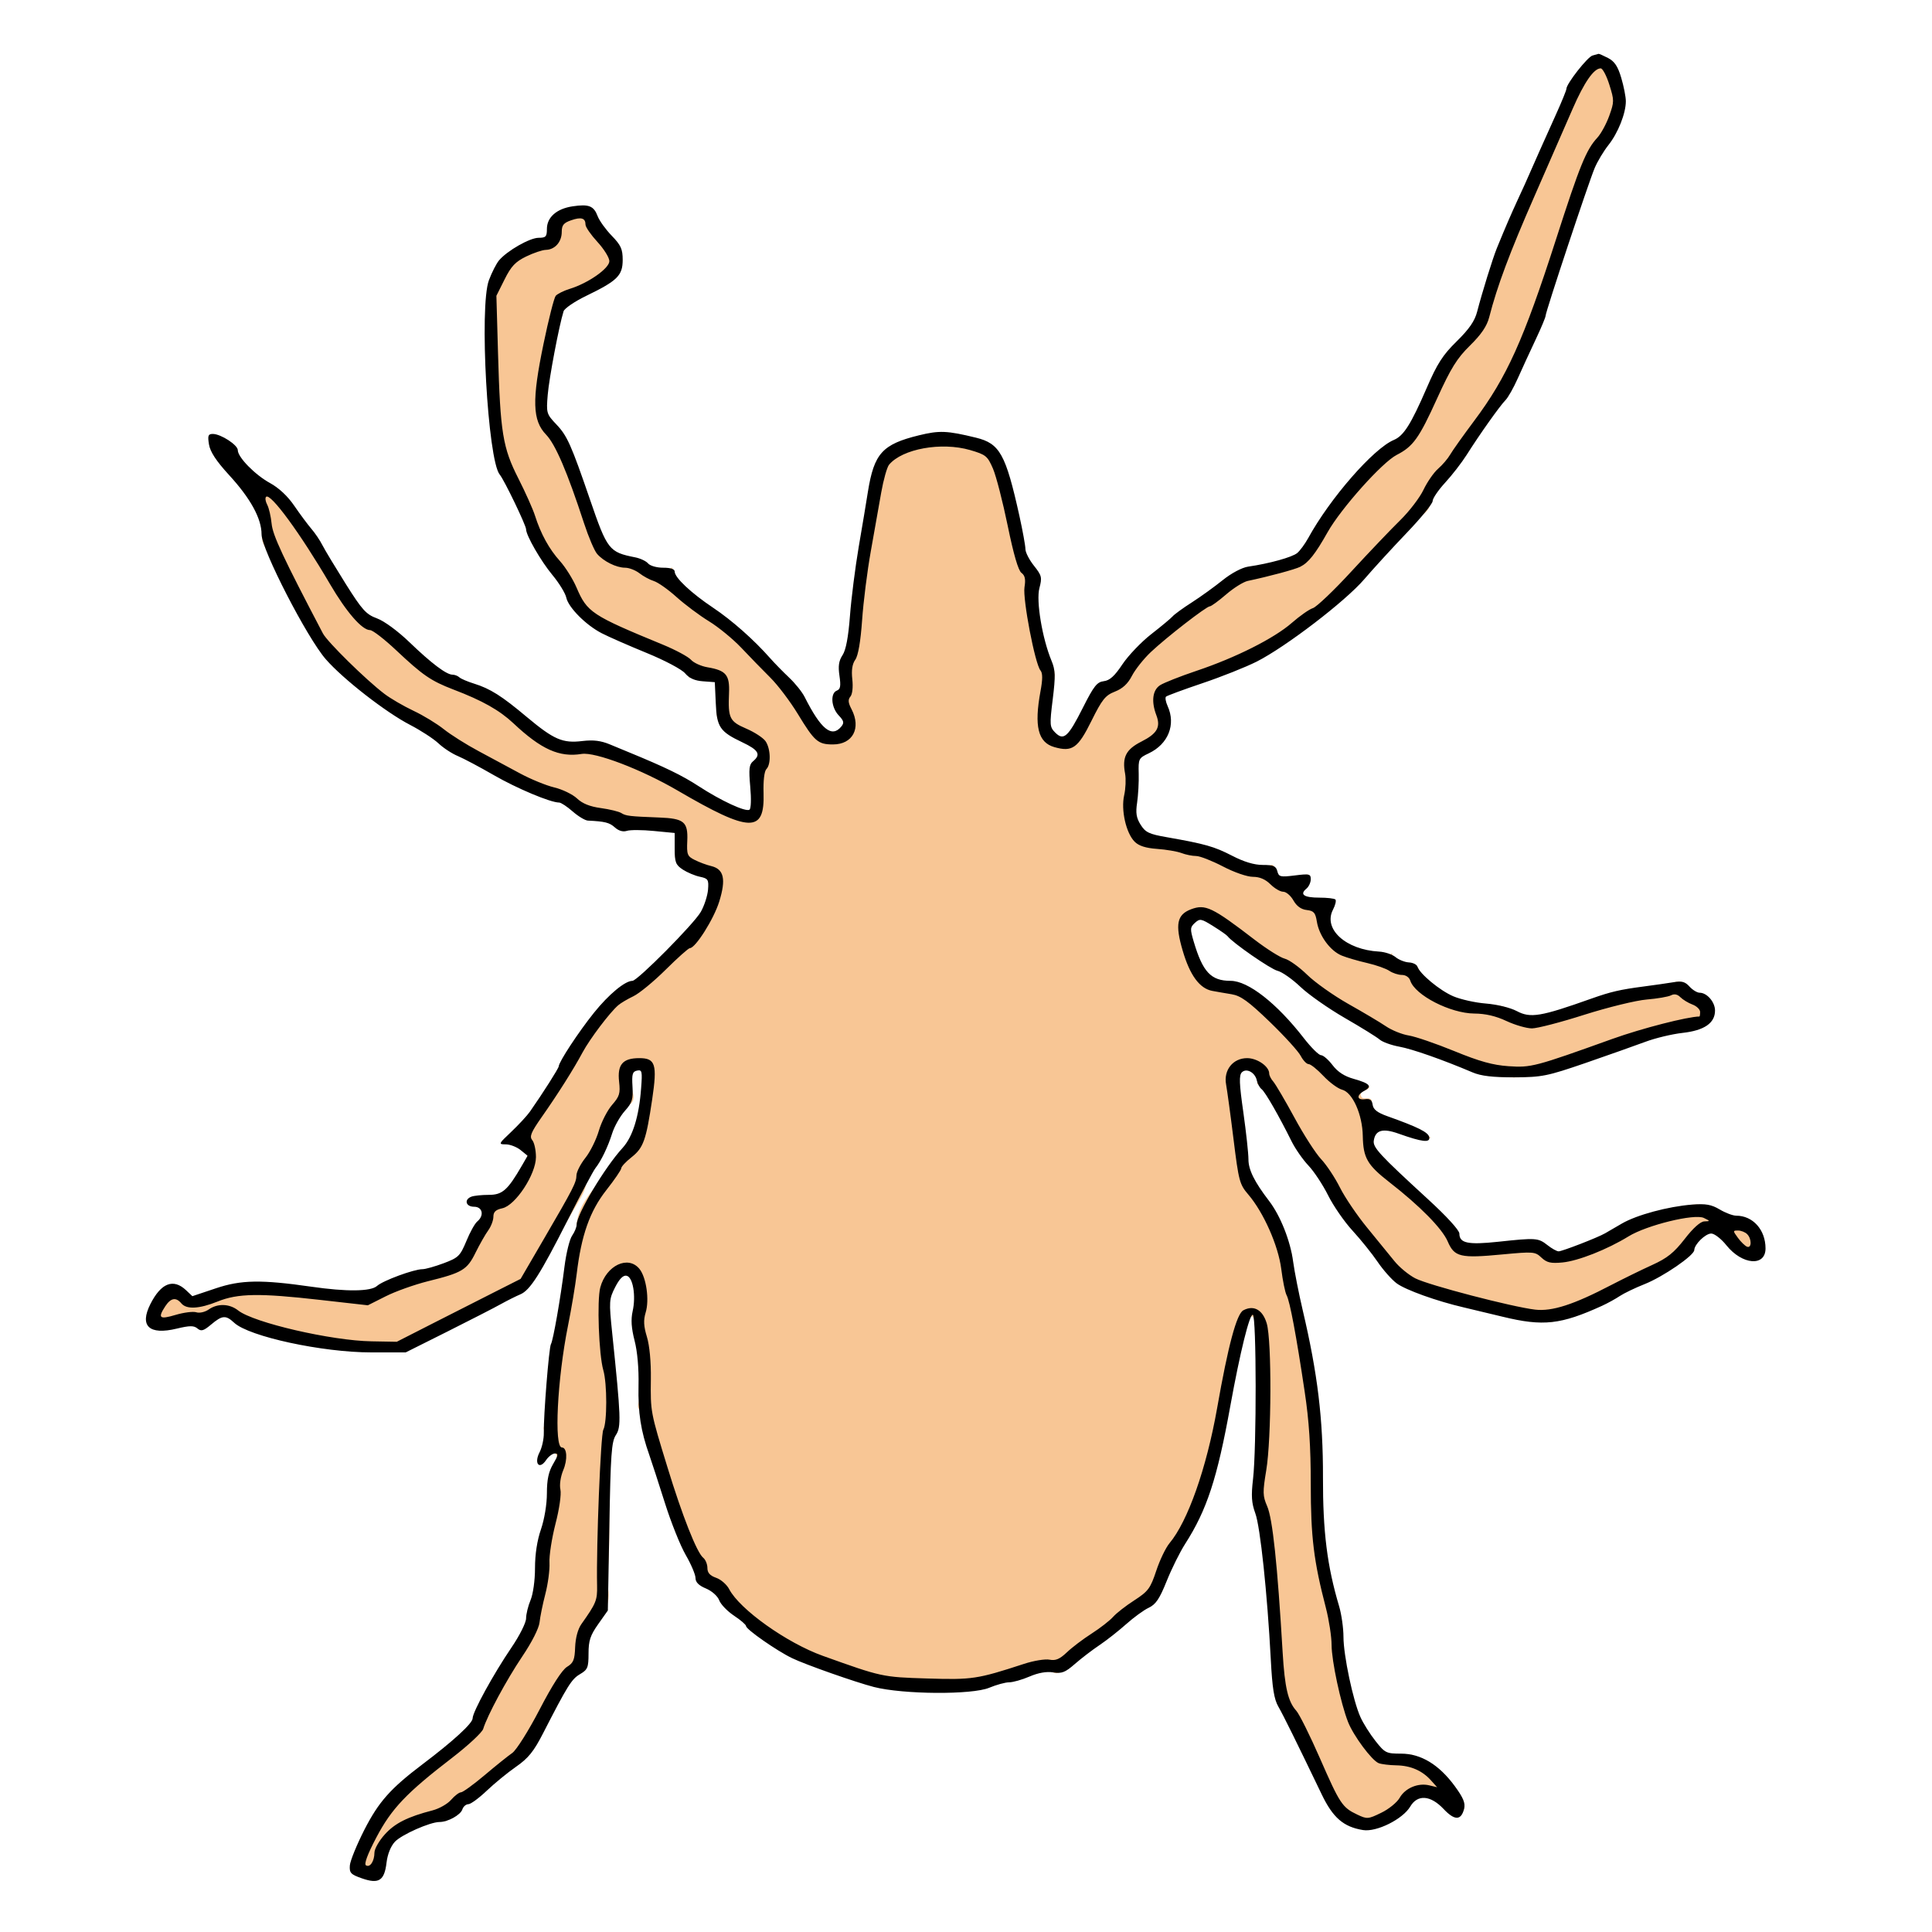 <svg xmlns="http://www.w3.org/2000/svg" xmlns:xlink="http://www.w3.org/1999/xlink" width="160" zoomAndPan="magnify" viewBox="0 0 120 120" height="160" preserveAspectRatio="xMidYMid meet" version="1.2"><defs><clipPath id="de25e4b57a"><path d="M 54.707 37.766 L 62.672 37.766 L 62.672 41.699 L 54.707 41.699 Z M 54.707 37.766 "/></clipPath></defs><g id="800c0e9bc6"><path style=" stroke:none;fill-rule:nonzero;fill:#f8c695;fill-opacity:1;" d="M 33.566 97.262 C 33.27 96.527 33.555 95.887 33.699 95.246 C 33.863 94.52 34.07 93.805 34.254 93.082 C 34.277 92.992 34.316 92.867 34.277 92.801 C 33.809 92.047 34.258 91.426 34.539 90.773 C 34.609 90.602 34.641 90.395 34.438 90.238 C 33.98 90.188 33.984 90.836 33.52 90.848 C 33.473 90.504 33.695 90.258 33.809 89.984 C 33.961 89.625 34.125 89.277 33.832 88.902 C 33.781 88.836 33.742 88.711 33.77 88.637 C 34.305 87.07 34.062 85.414 34.336 83.805 C 34.625 82.094 35.164 80.414 35.172 78.645 C 35.176 77.977 35.324 77.266 35.723 76.664 C 35.762 76.605 35.824 76.535 35.816 76.473 C 35.695 74.77 37.051 73.828 37.809 72.578 C 38.168 71.984 38.539 71.41 39.168 71.035 C 39.555 70.805 39.504 70.309 39.582 69.918 C 39.766 68.977 39.906 68.027 40.074 67.082 C 40.227 66.207 40.176 66.16 39.293 66.383 C 39.184 66.41 39.07 66.449 38.961 66.484 C 38.883 66.969 39.113 67.355 39.266 67.75 C 39.441 68.207 39.383 68.52 38.887 68.73 C 38.348 68.961 38.277 69.52 38.016 69.969 C 37.504 70.852 37.703 72.105 36.629 72.68 C 36.469 72.766 36.375 72.914 36.402 73.098 C 36.5 73.75 36.156 74.246 35.855 74.766 C 34.961 76.305 34.066 77.84 33.188 79.383 C 32.871 79.938 32.438 80.316 31.801 80.438 C 31.215 80.547 30.766 80.926 30.281 81.23 C 28.645 82.258 26.805 82.871 25.148 83.852 C 24.91 83.992 24.641 83.977 24.375 83.984 C 21.598 84.078 18.93 83.492 16.27 82.773 C 15.539 82.578 14.855 82.453 14.328 81.824 C 14.051 81.5 13.602 81.668 13.273 81.91 C 13.008 82.109 12.77 82.344 12.469 82.602 C 12.195 82.066 11.902 81.957 11.344 82.25 C 10.887 82.484 10.285 82.477 9.742 82.5 C 9.316 82.52 9.168 82.203 9.219 81.812 C 9.309 81.121 9.812 80.621 10.09 80.016 C 10.23 79.711 11.227 79.805 11.367 80.129 C 11.645 80.758 12.098 80.707 12.555 80.473 C 14.336 79.566 16.195 79.617 18.102 79.934 C 19.562 80.176 21.066 80.117 22.523 80.43 C 22.633 80.453 22.789 80.434 22.867 80.367 C 24.301 79.164 26.164 79.141 27.812 78.531 C 28.293 78.355 28.805 78.242 28.945 77.652 C 29.113 76.953 29.301 76.289 29.953 75.844 C 30.238 75.645 29.988 75.258 30.141 75 C 29.754 74.777 29.293 75.023 29.008 74.605 C 29.836 74.102 31.102 75.086 31.66 73.855 C 32.035 73.031 33.121 72.473 32.609 71.289 C 32.199 71.004 31.688 70.961 31.152 71.016 C 31.172 70.918 31.172 70.844 31.191 70.836 C 32.215 70.516 32.641 69.645 33.227 68.848 C 34.27 67.422 35.004 65.832 35.949 64.359 C 36.367 63.711 36.934 63.172 37.371 62.559 C 37.945 61.746 38.633 61.254 39.562 61.023 C 39.695 60.988 39.848 60.895 39.914 60.781 C 40.699 59.496 42.098 58.84 43.039 57.73 C 43.711 56.941 43.996 55.91 44.348 54.941 C 44.457 54.641 44.246 54.438 43.922 54.418 C 43.582 54.398 43.266 54.316 42.957 54.168 C 41.898 53.652 41.73 53.281 42.086 52.168 C 42.281 51.547 42.152 51.355 41.496 51.445 C 40.934 51.523 40.395 51.441 39.848 51.355 C 39.516 51.305 39.191 51.219 38.871 51.406 C 38.656 51.527 38.395 51.516 38.301 51.297 C 38.055 50.738 37.574 50.766 37.137 50.828 C 36.379 50.934 35.824 50.641 35.367 50.094 C 35.055 49.715 34.668 49.551 34.188 49.496 C 33.117 49.383 32.191 48.871 31.273 48.363 C 30.223 47.781 29.23 47.094 28.102 46.66 C 27.992 46.617 27.844 46.586 27.785 46.5 C 26.984 45.324 25.594 45.059 24.496 44.336 C 22.984 43.34 21.602 42.199 20.371 40.832 C 19.176 39.512 18.539 37.949 17.77 36.41 C 17.391 35.652 16.965 34.895 16.547 34.145 C 16.395 33.871 16.227 33.586 16.277 33.262 C 16.465 32.129 15.871 31.27 15.262 30.445 C 14.785 29.793 14.297 29.137 13.598 28.664 C 13.16 28.367 13.246 27.758 13.07 27.301 C 12.996 27.105 13.293 26.906 13.445 27.051 C 13.848 27.43 14.488 27.48 14.723 28.129 C 15.02 28.961 15.609 29.605 16.445 29.965 C 17.059 30.23 17.539 30.641 17.93 31.18 C 18.988 32.664 20.125 34.082 20.996 35.707 C 21.371 36.402 21.844 37.086 22.273 37.773 C 22.531 38.184 22.941 38.48 23.355 38.562 C 23.941 38.676 24.27 39.043 24.641 39.41 C 25.699 40.453 26.676 41.594 28.145 42.117 C 28.648 42.297 29.164 42.527 29.656 42.676 C 30.996 43.07 31.938 43.992 32.883 44.883 C 33.941 45.875 34.98 46.617 36.531 46.113 C 36.953 45.977 37.426 46.254 37.844 46.418 C 40.062 47.273 42.312 48.094 44.207 49.582 C 44.863 50.098 45.691 50.082 46.367 50.508 C 46.695 50.719 46.816 50.379 46.832 50.094 C 46.867 49.516 46.82 48.945 46.727 48.371 C 46.664 48 46.523 47.609 47.066 47.336 C 47.488 47.121 47.234 46.707 47 46.418 C 46.727 46.082 46.297 46.027 45.918 45.879 C 44.598 45.359 44.188 44.453 44.723 43.137 C 44.949 42.582 44.629 42.402 44.242 42.203 C 43.793 41.973 43.32 42.004 42.797 42.117 C 42.742 41.398 42.188 41.242 41.68 41.031 C 40.109 40.371 38.5 39.777 36.977 39.02 C 35.969 38.52 35.445 37.504 35.043 36.473 C 34.957 36.25 34.938 35.992 34.727 35.848 C 33.934 35.281 33.52 34.445 33.145 33.594 C 32.605 32.387 32.262 31.059 31.547 29.977 C 30.445 28.305 30.473 26.492 30.414 24.652 C 30.359 23.02 30.379 21.379 30.215 19.758 C 30.117 18.809 30.227 17.977 30.609 17.113 C 31.234 15.703 32.336 15.047 33.793 14.855 C 34 14.828 34.23 14.895 34.406 14.727 C 33.859 14.035 33.961 13.559 34.762 13.199 C 35.133 13.035 35.531 12.883 35.93 12.844 C 36.441 12.797 36.98 12.852 36.977 13.594 C 36.977 14.137 37.445 14.375 37.762 14.645 C 38.965 15.664 38.957 16.715 37.676 17.578 C 36.969 18.051 36.219 18.418 35.406 18.66 C 35.07 18.762 34.883 18.902 34.812 19.332 C 34.527 21 34.152 22.656 33.82 24.316 C 33.617 25.348 33.906 26.219 34.758 26.863 C 35.105 27.125 35.258 27.492 35.391 27.883 C 36.039 29.742 36.68 31.605 37.348 33.457 C 37.652 34.305 38.359 34.711 39.258 34.652 C 39.656 34.625 39.906 34.941 40.188 35.145 C 40.684 35.5 41.156 35.812 41.742 35.234 C 42.02 36.969 43.617 37.23 44.629 38.125 C 45.586 38.969 46.77 39.582 47.457 40.719 C 47.758 41.219 48.066 41.695 48.684 41.863 C 48.93 41.93 49.035 42.176 49.168 42.379 C 49.754 43.285 50.395 44.16 50.859 45.145 C 51.098 45.652 51.539 45.801 52.066 45.582 C 52.516 45.395 52.539 45.023 52.477 44.613 C 52.438 44.367 52.23 44.273 52.066 44.137 C 51.629 43.785 51.605 43.379 52.062 43.07 C 52.484 42.785 52.48 42.469 52.297 42.086 C 52.055 41.578 52.082 41.148 52.516 40.727 C 52.855 40.387 52.84 39.887 52.879 39.434 C 52.918 39.004 52.988 38.57 52.961 38.141 C 52.875 36.668 53.312 35.246 53.555 33.828 C 53.82 32.281 53.949 30.699 54.316 29.164 C 54.484 28.449 54.914 28.004 55.559 27.684 C 57.348 26.793 59.172 26.836 61.008 27.434 C 62.023 27.766 62.391 28.688 62.613 29.598 C 63.004 31.18 63.289 32.789 63.609 34.387 C 63.688 34.773 63.785 35.105 64.191 35.309 C 64.523 35.473 64.672 35.902 64.496 36.184 C 64.031 36.922 64.312 37.633 64.465 38.34 C 64.691 39.406 64.723 40.531 65.383 41.48 C 65.547 41.715 65.555 42.035 65.434 42.32 C 65.074 43.184 65.168 44.105 65.09 45.004 C 65.027 45.758 65.691 45.746 66.109 45.891 C 66.527 46.031 66.645 45.602 66.758 45.285 C 67.059 44.441 67.527 43.684 67.973 42.914 C 68.145 42.617 68.359 42.348 68.762 42.387 C 69.172 42.43 69.387 42.176 69.539 41.859 C 70.043 40.812 70.848 40.043 71.762 39.352 C 72.953 38.461 74.086 37.484 75.371 36.723 C 75.77 36.488 75.973 36.031 76.398 35.824 C 76.801 35.633 77.105 35.129 77.672 35.484 C 77.746 35.531 77.938 35.414 78.062 35.348 C 78.531 35.09 79.004 34.973 79.559 34.953 C 80.242 34.926 80.809 34.5 81.145 33.852 C 81.855 32.477 82.688 31.184 83.766 30.074 C 84.652 29.16 85.34 28.047 86.633 27.531 C 87.078 27.352 87.523 26.852 87.766 26.285 C 88.324 24.984 88.938 23.703 89.527 22.414 C 89.75 21.922 90.102 21.566 90.555 21.254 C 91.238 20.781 91.75 20.059 91.922 19.285 C 92.715 15.73 94.375 12.523 95.805 9.219 C 96.332 8.012 96.957 6.848 97.391 5.594 C 97.574 5.07 97.973 4.609 98.316 4.156 C 98.605 3.777 98.902 3.418 99.504 3.523 C 100.145 3.641 100.379 4.113 100.535 4.598 C 101.023 6.094 100.938 7.492 99.863 8.781 C 98.762 10.102 98.363 11.773 97.832 13.367 C 97.113 15.531 96.418 17.707 95.73 19.879 C 95.461 20.734 94.914 21.469 94.645 22.297 C 93.824 24.832 91.766 26.559 90.523 28.816 C 90.328 29.168 90.059 29.496 89.758 29.766 C 89.27 30.203 88.797 30.605 88.805 31.348 C 88.805 31.605 88.574 31.816 88.363 31.984 C 86.988 33.094 85.895 34.469 84.711 35.766 C 83.723 36.848 82.711 37.91 81.406 38.633 C 81.301 38.688 81.191 38.754 81.109 38.836 C 78.848 41.098 75.844 41.859 72.961 42.848 C 72.164 43.121 72.078 43.172 72.387 43.922 C 72.953 45.305 72.457 46.344 71.016 46.773 C 70.387 46.957 70.352 47.43 70.527 47.914 C 70.719 48.453 70.688 48.918 70.441 49.434 C 70.102 50.148 70.598 51.637 71.27 52.066 C 71.367 52.129 71.543 52.219 71.59 52.18 C 72.125 51.754 72.637 52.371 73.172 52.195 C 73.32 52.145 73.551 52.254 73.715 52.344 C 74.121 52.574 74.527 52.75 75.012 52.621 C 75.207 52.57 75.379 52.68 75.551 52.777 C 75.926 52.992 76.312 53.191 76.695 53.387 C 77.887 53.996 77.887 53.992 79 53.707 C 79.48 53.895 78.902 54.836 79.762 54.766 C 80.277 54.723 80.703 54.422 81.215 54.301 C 81.691 54.973 80.719 55.062 80.742 55.574 C 81.383 56.113 82.16 56.031 82.93 55.898 C 82.957 56.23 82.727 56.285 82.602 56.414 C 82.293 56.73 82.285 57.031 82.465 57.449 C 82.926 58.531 83.73 58.98 84.859 59.09 C 85.383 59.145 85.844 59.695 86.465 59.195 C 86.477 59.957 86.961 60 87.434 59.93 C 87.938 59.855 88.168 60.023 88.176 60.516 C 88.18 60.672 88.211 60.801 88.34 60.895 C 89.516 61.73 90.715 62.484 92.258 62.406 C 93.121 62.363 93.926 62.578 94.59 63.176 C 94.918 63.469 95.281 63.324 95.617 63.223 C 97.383 62.672 99.125 62.051 100.918 61.59 C 101.285 61.492 101.617 61.426 102.023 61.473 C 102.547 61.539 103.105 61.441 103.625 61.176 C 104.059 60.957 104.559 60.742 104.867 61.441 C 104.988 61.715 105.34 61.754 105.621 61.816 C 106.086 61.914 106.352 62.191 106.363 62.656 C 106.379 63.164 106.211 63.605 105.707 63.836 C 105.602 63.887 105.477 63.934 105.363 63.926 C 103.445 63.816 101.793 64.734 100.059 65.316 C 98.793 65.738 97.547 66.223 96.27 66.598 C 94.594 67.09 92.934 67.027 91.27 66.387 C 89.684 65.777 88.172 64.934 86.438 64.766 C 86.281 64.75 86.113 64.648 85.992 64.543 C 85.262 63.895 84.383 63.496 83.531 63.051 C 82.246 62.383 81.059 61.598 80.145 60.449 C 80.086 60.379 80.008 60.289 79.926 60.273 C 78.191 59.961 77.207 58.465 75.789 57.66 C 75.234 57.344 74.754 56.594 74.023 57.16 C 73.324 57.703 74.062 58.281 74.133 58.848 C 74.305 60.262 75.004 61.062 76.535 61.121 C 77.465 61.152 78.207 61.668 78.859 62.402 C 79.648 63.293 80.617 64.016 81.219 65.078 C 81.449 65.488 81.867 65.629 82.223 65.629 C 82.715 67.047 83.988 67.141 85.074 67.48 C 84.953 67.809 84.562 67.68 84.516 67.98 C 84.566 68.441 85.062 68.039 85.203 68.359 C 85.258 68.59 84.848 68.5 84.91 68.824 C 86.07 69.668 87.664 69.738 88.871 70.66 C 88.477 70.832 88.477 70.832 87.164 70.324 C 86.566 70.094 85.949 70.082 85.293 70.148 C 85.109 71.062 85.301 71.801 86.055 72.387 C 87.512 73.512 88.953 74.664 90.184 76.051 C 90.309 76.191 90.492 76.266 90.484 76.504 C 90.445 77.262 90.91 77.477 91.551 77.406 C 92.688 77.273 93.844 77.398 94.977 77.094 C 95.254 77.02 95.637 77.121 95.938 77.387 C 96.742 78.09 97.012 78.105 97.898 77.523 C 98.293 77.262 98.75 77.207 99.168 77.062 C 100.195 76.703 100.953 75.875 101.996 75.559 C 102.25 75.484 102.488 75.402 102.754 75.383 C 103.285 75.348 103.805 75.242 104.297 75.039 C 105.188 74.676 106.023 74.738 106.832 75.277 C 107.148 75.484 107.473 75.691 107.883 75.711 C 108.863 75.754 109.238 76.074 109.453 77.047 C 109.5 77.258 109.52 77.477 109.52 77.691 C 109.516 78.098 109.34 78.297 108.887 78.25 C 108.086 78.164 107.609 77.645 107.16 77.066 C 106.883 76.719 106.688 76.23 106.094 76.406 C 105.652 76.535 104.945 77.539 104.977 78.012 C 104.602 78.074 104.352 78.324 104.055 78.559 C 103.621 78.91 103.094 79.227 102.57 79.434 C 101.965 79.672 101.336 79.883 100.812 80.246 C 99.582 81.094 98.191 81.527 96.809 82 C 96.309 82.172 95.809 82.137 95.316 82.031 C 93.047 81.535 90.773 81.086 88.539 80.395 C 87.211 79.984 86.371 79.32 85.68 78.234 C 84.863 76.957 83.602 76.023 82.871 74.676 C 82.734 74.426 82.574 74.184 82.441 73.93 C 82.098 73.254 81.898 72.488 81.125 72.105 C 80.953 72.023 80.848 71.781 80.746 71.594 C 80.105 70.414 79.469 69.238 78.852 68.051 C 78.672 67.711 78.547 67.344 78.078 67.348 C 78.082 67.012 78.398 66.688 77.977 66.465 C 77.656 66.293 77.316 66.281 77.008 66.445 C 76.684 66.617 76.789 66.945 76.824 67.223 C 77.039 69.035 77.27 70.844 77.477 72.652 C 77.523 73.055 77.645 73.387 77.934 73.676 C 79.094 74.828 79.641 76.324 80.211 77.805 C 80.227 77.852 80.246 77.906 80.234 77.945 C 79.891 79.191 80.738 80.215 80.871 81.375 C 81.008 82.562 81.312 83.734 81.469 84.922 C 81.809 87.512 82.316 90.109 82.078 92.727 C 81.871 95.016 82.34 97.168 82.898 99.332 C 83.121 100.191 83.348 101.141 83.34 101.93 C 83.32 103.051 83.566 104.059 83.859 105.062 C 84.078 105.82 84.234 106.609 84.602 107.34 C 84.867 107.871 85.359 108.199 85.664 108.707 C 85.852 109.012 86.703 109.105 87.188 108.992 C 87.711 108.871 87.98 109.125 88.352 109.301 C 89.512 109.844 90.125 110.902 90.84 111.863 C 91.062 112.164 90.961 112.469 90.668 112.68 C 90.348 112.91 90.137 112.699 89.945 112.461 C 89.699 112.16 89.633 111.742 89.121 111.633 C 88.531 111.5 88.055 111.051 87.613 111.977 C 87.348 112.527 86.668 112.914 86.105 113.27 C 85.105 113.895 83.406 113.398 82.652 112.324 C 82.18 111.648 81.918 110.867 81.59 110.121 C 81.004 108.805 80.504 107.457 79.633 106.277 C 79.094 105.547 79.234 104.609 79.16 103.762 C 78.898 100.82 78.691 97.875 78.461 94.934 C 78.449 94.789 78.473 94.613 78.398 94.508 C 77.316 92.965 78.109 91.34 78.219 89.762 C 78.391 87.293 78.605 84.828 78.023 82.383 C 77.973 82.164 78.023 81.887 77.75 81.766 C 77.586 81.762 77.555 81.875 77.512 81.992 C 76.793 83.973 76.5 86.043 76.164 88.117 C 75.816 90.281 75.25 92.41 74.332 94.43 C 74.07 95.004 73.754 95.504 73.363 95.996 C 72.793 96.707 72.504 97.566 72.238 98.441 C 72.043 99.098 71.781 99.777 70.93 99.898 C 70.574 99.949 70.348 100.215 70.121 100.469 C 69.41 101.266 68.57 101.902 67.629 102.402 C 67 102.734 66.664 103.402 66.035 103.742 C 65.773 103.883 65.578 104.059 65.281 103.781 C 64.953 103.477 64.562 103.688 64.27 103.836 C 63.227 104.359 62.023 104.328 60.98 104.871 C 60.508 105.113 59.926 104.816 59.375 104.848 C 57.941 104.922 56.473 105.008 55.07 104.773 C 54.082 104.609 53.062 104.348 52.105 103.961 C 51.195 103.59 50.301 103.168 49.328 102.984 C 49.258 102.969 49.18 102.941 49.133 102.895 C 48.371 102.094 47.215 101.832 46.508 100.949 C 46.211 100.578 45.855 100.254 45.395 100.055 C 45.125 99.938 44.934 99.711 44.84 99.422 C 44.668 98.906 44.391 98.523 43.781 98.512 C 43.559 98.508 43.383 98.336 43.406 98.145 C 43.484 97.5 43.07 97.141 42.762 96.656 C 42.27 95.883 41.965 94.969 41.664 94.086 C 41.184 92.68 40.797 91.238 40.312 89.832 C 40.047 89.062 40.117 88.207 39.664 87.484 C 39.562 87.32 39.695 87.113 39.703 86.926 C 39.754 85.5 40.027 84.062 39.352 82.684 C 39.164 82.301 39.266 81.824 39.461 81.434 C 39.844 80.668 39.496 79.969 39.277 79.277 C 39.148 78.867 38.512 78.906 38.312 79.352 C 37.934 80.191 37.426 81.012 37.801 82.023 C 37.984 82.512 38.027 83.043 37.855 83.578 C 37.73 83.969 38 84.32 38.082 84.691 C 38.359 85.918 38.137 87.184 38.383 88.414 C 38.406 88.523 38.387 88.68 38.32 88.762 C 37.645 89.598 37.84 90.586 37.828 91.531 C 37.793 93.668 37.953 95.809 37.711 97.941 C 37.688 98.176 37.727 98.426 37.77 98.656 C 37.887 99.262 37.75 99.793 37.398 100.293 C 37.094 100.727 36.82 101.18 36.543 101.625 C 36.293 102.031 36.176 102.441 36.352 102.926 C 36.531 103.43 36.402 103.824 35.809 103.957 C 35.457 104.031 35.34 104.336 35.195 104.613 C 34.582 105.785 33.891 106.922 33.375 108.137 C 32.926 109.191 31.871 109.492 31.172 110.219 C 30.664 110.742 29.922 111.004 29.574 111.719 C 29.395 112.09 28.98 111.672 28.672 111.93 C 28.664 112.285 28.746 112.789 28.031 112.617 C 27.863 112.582 27.926 113.023 27.688 113.121 C 26.875 112.836 24.93 113.613 24.34 114.398 C 23.902 114.98 23.656 115.582 23.797 116.316 C 23.809 116.379 23.801 116.48 23.762 116.52 C 23.285 116.965 22.812 116.551 22.34 116.5 C 22.012 116.465 21.715 116.32 21.828 115.887 C 21.922 115.539 21.945 115.129 22.152 114.867 C 22.992 113.793 23.211 112.359 24.293 111.414 C 24.887 110.895 25.484 110.375 26.105 109.883 C 27.105 109.098 28.113 108.324 29.117 107.539 C 29.207 107.469 29.324 107.383 29.352 107.281 C 29.973 105.031 31.441 103.254 32.637 101.324 C 32.82 101.027 33.23 100.793 32.812 100.359 C 32.75 100.293 32.898 100.008 32.965 99.828 C 33.285 99.02 33.465 98.18 33.566 97.262 M 61.027 38.723 C 61.008 38.707 60.992 38.688 60.973 38.68 C 60.953 38.672 60.906 38.676 60.906 38.68 C 60.832 39.258 61.078 39.609 61.617 39.676 C 61.559 39.297 61.293 39.055 61.027 38.723 M 55.984 39.406 C 55.961 39.574 55.906 39.77 56.18 39.762 C 56.383 39.754 56.473 39.609 56.5 39.43 C 56.523 39.285 56.527 39.121 56.363 39.059 C 56.145 38.984 56.074 39.156 55.984 39.406 Z M 55.984 39.406 "/><path style=" stroke:none;fill-rule:evenodd;fill:#000000;fill-opacity:1;" d="M 98.914 3.449 C 98.605 3.531 97.293 5.203 97.293 5.516 C 97.293 5.605 96.996 6.332 96.633 7.133 C 95.898 8.762 95.355 9.977 94.996 10.801 C 94.867 11.105 94.547 11.812 94.285 12.371 C 93.848 13.32 93.52 14.074 92.973 15.414 C 92.711 16.055 92.051 18.188 91.75 19.352 C 91.602 19.934 91.258 20.434 90.48 21.199 C 89.613 22.051 89.266 22.59 88.617 24.094 C 87.637 26.355 87.184 27.07 86.578 27.324 C 85.312 27.852 82.609 30.949 81.25 33.43 C 81.051 33.789 80.746 34.207 80.57 34.352 C 80.258 34.609 78.844 35.004 77.523 35.195 C 77.137 35.254 76.488 35.598 75.953 36.027 C 75.453 36.43 74.59 37.055 74.031 37.414 C 73.473 37.77 72.934 38.164 72.832 38.285 C 72.73 38.402 72.133 38.902 71.508 39.387 C 70.883 39.875 70.078 40.719 69.715 41.262 C 69.23 41.992 68.926 42.266 68.559 42.309 C 68.137 42.359 67.938 42.613 67.27 43.938 C 66.344 45.777 66.07 46.027 65.543 45.504 C 65.199 45.156 65.188 45.039 65.387 43.434 C 65.566 41.977 65.555 41.629 65.309 41.035 C 64.734 39.648 64.348 37.32 64.559 36.531 C 64.734 35.863 64.707 35.75 64.223 35.141 C 63.93 34.773 63.691 34.309 63.691 34.105 C 63.691 33.902 63.523 32.98 63.32 32.055 C 62.465 28.203 62.102 27.547 60.617 27.184 C 58.82 26.746 58.348 26.727 57.074 27.039 C 54.805 27.594 54.293 28.164 53.91 30.527 C 53.812 31.152 53.555 32.699 53.336 33.969 C 53.121 35.238 52.875 37.164 52.793 38.246 C 52.691 39.574 52.543 40.371 52.332 40.691 C 52.098 41.047 52.051 41.371 52.141 41.977 C 52.234 42.613 52.199 42.809 51.977 42.895 C 51.562 43.055 51.625 43.938 52.09 44.43 C 52.418 44.777 52.445 44.898 52.25 45.133 C 51.66 45.844 50.988 45.297 49.977 43.289 C 49.824 42.984 49.391 42.441 49.016 42.09 C 48.641 41.734 48.113 41.195 47.844 40.891 C 46.824 39.734 45.465 38.531 44.285 37.742 C 42.93 36.836 41.906 35.875 41.906 35.504 C 41.906 35.344 41.66 35.262 41.191 35.262 C 40.793 35.262 40.379 35.145 40.254 34.996 C 40.133 34.852 39.77 34.68 39.449 34.617 C 37.828 34.297 37.719 34.156 36.641 31.016 C 35.484 27.645 35.227 27.062 34.566 26.371 C 33.941 25.711 33.926 25.66 34.02 24.523 C 34.105 23.492 34.723 20.234 35.004 19.336 C 35.059 19.156 35.699 18.719 36.43 18.367 C 38.348 17.438 38.676 17.113 38.676 16.141 C 38.676 15.469 38.566 15.23 37.996 14.641 C 37.621 14.254 37.227 13.707 37.121 13.426 C 36.879 12.785 36.574 12.664 35.562 12.816 C 34.57 12.965 33.969 13.496 33.969 14.223 C 33.969 14.699 33.902 14.77 33.453 14.77 C 32.91 14.77 31.504 15.57 30.996 16.172 C 30.832 16.367 30.547 16.922 30.367 17.406 C 29.758 19.035 30.293 28.574 31.039 29.477 C 31.32 29.812 32.676 32.633 32.676 32.875 C 32.676 33.254 33.59 34.844 34.312 35.715 C 34.727 36.215 35.113 36.844 35.172 37.117 C 35.305 37.734 36.398 38.832 37.383 39.336 C 37.789 39.547 39.035 40.094 40.152 40.551 C 41.297 41.02 42.344 41.574 42.555 41.824 C 42.809 42.125 43.152 42.281 43.66 42.316 L 44.398 42.371 L 44.457 43.656 C 44.52 45.164 44.707 45.441 46.105 46.105 C 47.121 46.586 47.277 46.863 46.777 47.281 C 46.531 47.484 46.5 47.758 46.598 48.855 C 46.668 49.617 46.648 50.23 46.551 50.293 C 46.305 50.441 44.785 49.738 43.383 48.824 C 42.371 48.164 41.316 47.652 39.047 46.719 C 38.844 46.637 38.324 46.422 37.895 46.242 C 37.328 46.004 36.859 45.945 36.168 46.027 C 34.945 46.176 34.402 45.938 32.727 44.539 C 31.156 43.219 30.445 42.773 29.445 42.461 C 29.039 42.336 28.629 42.16 28.531 42.07 C 28.434 41.98 28.246 41.906 28.109 41.906 C 27.73 41.906 26.801 41.207 25.434 39.891 C 24.715 39.199 23.867 38.574 23.418 38.41 C 22.738 38.16 22.5 37.895 21.48 36.277 C 20.844 35.262 20.191 34.184 20.035 33.879 C 19.883 33.574 19.566 33.105 19.336 32.84 C 19.109 32.574 18.633 31.934 18.277 31.414 C 17.875 30.82 17.316 30.301 16.773 30.004 C 15.844 29.496 14.77 28.402 14.77 27.961 C 14.77 27.637 13.719 26.957 13.223 26.953 C 12.926 26.953 12.891 27.055 12.98 27.605 C 13.055 28.062 13.426 28.629 14.223 29.5 C 15.562 30.957 16.246 32.207 16.246 33.191 C 16.246 34.125 19.074 39.621 20.238 40.949 C 21.316 42.184 23.969 44.25 25.477 45.027 C 26.137 45.371 26.926 45.883 27.23 46.168 C 27.535 46.457 28.078 46.812 28.441 46.961 C 28.801 47.113 29.805 47.645 30.676 48.148 C 32.098 48.969 34.191 49.848 34.73 49.848 C 34.844 49.848 35.219 50.094 35.566 50.398 C 35.914 50.703 36.34 50.961 36.516 50.969 C 37.57 51.02 37.855 51.09 38.188 51.391 C 38.426 51.605 38.695 51.684 38.938 51.605 C 39.145 51.539 39.898 51.543 40.613 51.613 L 41.906 51.738 L 41.906 52.711 C 41.906 53.562 41.969 53.719 42.41 54.012 C 42.688 54.191 43.168 54.395 43.473 54.457 C 43.984 54.566 44.027 54.633 43.977 55.262 C 43.945 55.637 43.746 56.254 43.531 56.633 C 43.113 57.375 39.594 60.922 39.281 60.922 C 38.82 60.922 37.805 61.766 36.887 62.91 C 35.926 64.109 34.715 65.953 34.703 66.234 C 34.699 66.355 33.723 67.891 32.914 69.047 C 32.734 69.301 32.219 69.859 31.762 70.293 C 30.961 71.051 30.945 71.078 31.414 71.078 C 31.68 71.078 32.094 71.238 32.332 71.43 L 32.77 71.785 L 32.414 72.402 C 31.531 73.926 31.203 74.215 30.363 74.215 C 29.926 74.215 29.438 74.266 29.277 74.328 C 28.809 74.508 28.93 74.953 29.445 74.953 C 29.973 74.953 30.09 75.496 29.645 75.867 C 29.496 75.988 29.191 76.535 28.965 77.09 C 28.578 78.016 28.473 78.117 27.559 78.461 C 27.016 78.664 26.422 78.832 26.238 78.832 C 25.707 78.832 23.781 79.543 23.414 79.875 C 23.031 80.219 21.531 80.238 19.328 79.918 C 16.223 79.473 14.973 79.492 13.406 80.02 L 11.949 80.508 L 11.547 80.129 C 10.762 79.395 10.004 79.691 9.344 80.992 C 8.648 82.363 9.262 82.938 10.977 82.523 C 11.789 82.328 12.043 82.328 12.266 82.516 C 12.496 82.707 12.645 82.664 13.117 82.266 C 13.805 81.688 14.023 81.672 14.547 82.16 C 15.469 83.016 20.016 84 23.059 84 L 25.199 84 L 27.785 82.707 C 29.207 81.992 30.707 81.227 31.117 80.996 C 31.527 80.77 32.066 80.5 32.312 80.398 C 32.918 80.148 33.547 79.164 35.281 75.742 C 36.09 74.148 36.855 72.715 36.98 72.559 C 37.34 72.105 37.762 71.23 38.027 70.383 C 38.164 69.953 38.516 69.332 38.809 69.004 C 39.27 68.488 39.332 68.281 39.285 67.484 C 39.238 66.715 39.285 66.555 39.57 66.496 C 39.879 66.434 39.902 66.535 39.82 67.598 C 39.691 69.352 39.297 70.613 38.668 71.301 C 37.57 72.496 35.816 75.426 35.816 76.066 C 35.816 76.223 35.688 76.527 35.535 76.75 C 35.379 76.969 35.168 77.832 35.062 78.668 C 34.816 80.645 34.355 83.27 34.219 83.488 C 34.098 83.684 33.754 87.965 33.777 89.004 C 33.785 89.371 33.664 89.91 33.516 90.199 C 33.152 90.898 33.496 91.316 33.918 90.691 C 34.07 90.465 34.32 90.277 34.473 90.277 C 34.691 90.277 34.668 90.406 34.355 90.934 C 34.074 91.414 33.969 91.902 33.969 92.75 C 33.969 93.43 33.816 94.355 33.602 94.984 C 33.363 95.672 33.23 96.539 33.23 97.391 C 33.23 98.156 33.113 99.004 32.953 99.387 C 32.801 99.75 32.676 100.262 32.676 100.523 C 32.676 100.785 32.273 101.59 31.77 102.328 C 30.648 103.98 29.359 106.328 29.355 106.73 C 29.355 107.039 28.137 108.152 26.254 109.574 C 24.254 111.086 23.527 111.902 22.629 113.656 C 22.156 114.586 21.75 115.582 21.73 115.867 C 21.695 116.328 21.785 116.426 22.48 116.668 C 23.527 117.035 23.875 116.816 24.008 115.695 C 24.07 115.168 24.27 114.672 24.527 114.395 C 24.949 113.949 26.711 113.168 27.301 113.168 C 27.816 113.168 28.609 112.73 28.719 112.383 C 28.777 112.207 28.945 112.062 29.09 112.062 C 29.234 112.062 29.75 111.684 30.23 111.227 C 30.715 110.766 31.535 110.094 32.055 109.734 C 32.812 109.207 33.152 108.789 33.73 107.66 C 35.262 104.676 35.5 104.297 36.02 103.988 C 36.5 103.707 36.555 103.578 36.555 102.703 C 36.555 101.906 36.66 101.582 37.152 100.883 L 37.754 100.031 L 37.848 94.824 C 37.926 90.324 37.98 89.547 38.254 89.133 C 38.59 88.621 38.57 88.062 38.023 82.781 C 37.82 80.824 37.832 80.691 38.207 79.953 C 38.473 79.43 38.707 79.195 38.914 79.238 C 39.312 79.312 39.512 80.477 39.293 81.449 C 39.18 81.961 39.215 82.488 39.414 83.266 C 39.59 83.941 39.684 85.008 39.66 86.07 C 39.625 87.746 39.801 88.879 40.328 90.367 C 40.473 90.773 40.902 92.105 41.289 93.324 C 41.672 94.543 42.258 96.008 42.594 96.586 C 42.926 97.16 43.199 97.805 43.199 98.012 C 43.199 98.273 43.402 98.48 43.848 98.664 C 44.219 98.82 44.57 99.133 44.672 99.398 C 44.766 99.652 45.184 100.082 45.594 100.355 C 46.004 100.625 46.34 100.918 46.34 101 C 46.34 101.203 48.254 102.539 49.199 102.992 C 50.023 103.391 53.152 104.492 54.277 104.781 C 56.082 105.246 60.383 105.277 61.445 104.828 C 61.887 104.645 62.438 104.492 62.676 104.492 C 62.914 104.492 63.484 104.332 63.945 104.133 C 64.492 103.898 65 103.809 65.414 103.875 C 65.945 103.961 66.16 103.879 66.762 103.352 C 67.156 103.008 67.844 102.48 68.293 102.18 C 68.742 101.879 69.488 101.289 69.953 100.875 C 70.418 100.461 71.047 100 71.352 99.859 C 71.789 99.652 72.023 99.305 72.465 98.203 C 72.773 97.434 73.289 96.395 73.613 95.891 C 74.961 93.789 75.602 91.836 76.418 87.324 C 77.023 83.992 77.613 81.598 77.816 81.664 C 78.043 81.738 78.051 89.965 77.828 91.867 C 77.707 92.91 77.734 93.348 77.969 93.992 C 78.277 94.828 78.715 98.969 78.93 103.051 C 79.023 104.852 79.133 105.539 79.402 106.004 C 79.727 106.57 80.52 108.18 82.094 111.453 C 82.789 112.902 83.449 113.473 84.66 113.668 C 85.5 113.805 87.129 112.992 87.594 112.207 C 88.047 111.441 88.852 111.5 89.66 112.355 C 90.348 113.086 90.75 113.086 90.938 112.352 C 91.027 111.992 90.891 111.664 90.352 110.93 C 89.371 109.598 88.254 108.922 87.023 108.922 C 86.105 108.922 86.023 108.883 85.434 108.137 C 85.094 107.707 84.672 107.039 84.5 106.652 C 84.043 105.645 83.445 102.816 83.445 101.664 C 83.445 101.125 83.324 100.273 83.176 99.77 C 82.43 97.262 82.164 95.141 82.172 91.746 C 82.18 88.141 81.84 85.316 80.922 81.414 C 80.672 80.348 80.402 78.977 80.32 78.367 C 80.152 77.082 79.527 75.504 78.82 74.586 C 77.91 73.398 77.539 72.652 77.543 72 C 77.543 71.645 77.402 70.336 77.227 69.094 C 76.969 67.297 76.953 66.789 77.133 66.605 C 77.422 66.316 77.969 66.621 78.066 67.121 C 78.105 67.312 78.238 67.555 78.367 67.656 C 78.598 67.844 79.441 69.316 80.223 70.891 C 80.449 71.348 80.922 72.027 81.27 72.395 C 81.621 72.766 82.168 73.598 82.492 74.246 C 82.816 74.895 83.496 75.883 84.008 76.438 C 84.516 76.992 85.219 77.863 85.566 78.375 C 85.91 78.883 86.445 79.484 86.75 79.711 C 87.312 80.125 89.238 80.816 90.922 81.207 C 91.43 81.328 92.523 81.586 93.352 81.789 C 95.852 82.395 96.945 82.273 99.508 81.105 C 99.863 80.941 100.359 80.668 100.613 80.496 C 100.867 80.328 101.559 79.992 102.152 79.758 C 103.293 79.305 105.227 77.98 105.234 77.645 C 105.246 77.281 105.93 76.617 106.289 76.617 C 106.484 76.617 106.91 76.945 107.234 77.352 C 108.215 78.57 109.66 78.684 109.66 77.543 C 109.66 76.383 108.875 75.508 107.836 75.508 C 107.633 75.508 107.172 75.336 106.812 75.121 C 106.289 74.812 105.945 74.754 105.094 74.82 C 103.598 74.938 101.664 75.461 100.746 75.992 C 100.32 76.242 99.844 76.516 99.691 76.605 C 99.23 76.871 97.027 77.723 96.809 77.723 C 96.695 77.723 96.379 77.547 96.109 77.332 C 95.539 76.887 95.406 76.875 93.047 77.129 C 91.172 77.328 90.645 77.215 90.645 76.621 C 90.645 76.414 89.848 75.539 88.668 74.461 C 85.68 71.719 85.266 71.27 85.328 70.848 C 85.426 70.188 85.887 70.059 86.883 70.418 C 88.348 70.938 88.848 70.996 88.77 70.625 C 88.711 70.324 88.066 70.004 86.18 69.332 C 85.551 69.109 85.301 68.914 85.258 68.621 C 85.215 68.32 85.094 68.23 84.785 68.273 C 84.266 68.344 84.242 68.02 84.742 67.75 C 85.25 67.48 85.086 67.293 84.086 67.012 C 83.508 66.852 83.09 66.582 82.766 66.156 C 82.508 65.816 82.184 65.539 82.051 65.539 C 81.914 65.539 81.434 65.062 80.98 64.477 C 79.301 62.312 77.523 60.922 76.438 60.922 C 75.215 60.922 74.707 60.379 74.145 58.488 C 73.91 57.695 73.918 57.594 74.219 57.32 C 74.527 57.043 74.605 57.055 75.352 57.523 C 75.793 57.797 76.195 58.078 76.246 58.148 C 76.543 58.547 78.93 60.203 79.348 60.297 C 79.621 60.363 80.262 60.809 80.77 61.293 C 81.277 61.777 82.523 62.648 83.539 63.234 C 84.555 63.82 85.527 64.422 85.699 64.574 C 85.875 64.723 86.414 64.918 86.902 65.008 C 87.707 65.152 89.609 65.82 91.465 66.609 C 91.988 66.832 92.719 66.918 94.051 66.914 C 95.781 66.906 96.082 66.848 98.492 66.02 C 99.914 65.527 101.578 64.941 102.191 64.711 C 102.805 64.48 103.844 64.23 104.5 64.156 C 105.859 64.004 106.523 63.547 106.523 62.766 C 106.523 62.238 106.023 61.66 105.566 61.66 C 105.414 61.66 105.129 61.488 104.938 61.277 C 104.664 60.973 104.457 60.918 103.941 61.008 C 103.586 61.066 102.75 61.188 102.09 61.273 C 100.625 61.465 100.051 61.598 98.859 62.02 C 95.688 63.148 95.062 63.254 94.203 62.797 C 93.812 62.59 92.98 62.387 92.301 62.332 C 91.637 62.281 90.719 62.074 90.262 61.879 C 89.43 61.523 88.188 60.492 88.039 60.039 C 87.996 59.906 87.758 59.789 87.504 59.777 C 87.25 59.762 86.879 59.613 86.676 59.445 C 86.473 59.277 86.016 59.125 85.66 59.105 C 83.59 58.992 82.172 57.707 82.793 56.504 C 82.941 56.219 83.008 55.934 82.945 55.871 C 82.883 55.805 82.434 55.754 81.949 55.754 C 80.992 55.754 80.707 55.559 81.141 55.199 C 81.293 55.074 81.414 54.809 81.414 54.609 C 81.414 54.281 81.324 54.262 80.426 54.375 C 79.523 54.488 79.426 54.465 79.336 54.109 C 79.254 53.793 79.09 53.723 78.434 53.723 C 77.898 53.723 77.262 53.531 76.523 53.148 C 75.414 52.578 74.867 52.422 72.473 52 C 71.367 51.809 71.145 51.699 70.848 51.227 C 70.578 50.801 70.531 50.492 70.629 49.848 C 70.695 49.391 70.742 48.582 70.727 48.055 C 70.703 47.129 70.723 47.086 71.355 46.789 C 72.562 46.215 73.047 45.004 72.523 43.855 C 72.406 43.594 72.359 43.332 72.422 43.27 C 72.484 43.211 73.496 42.836 74.676 42.438 C 75.852 42.043 77.371 41.438 78.055 41.094 C 79.859 40.18 83.566 37.344 84.734 35.98 C 85.289 35.332 86.473 34.039 87.363 33.109 C 88.254 32.18 88.984 31.285 88.984 31.121 C 88.984 30.957 89.336 30.441 89.762 29.977 C 90.191 29.512 90.793 28.734 91.102 28.246 C 91.902 26.98 93.168 25.195 93.508 24.855 C 93.668 24.695 94.012 24.086 94.273 23.5 C 94.535 22.91 95.031 21.836 95.375 21.105 C 95.719 20.379 96 19.707 96 19.613 C 96 19.367 98.68 11.301 99.051 10.43 C 99.223 10.023 99.605 9.387 99.898 9.016 C 100.5 8.262 100.984 7.039 100.984 6.289 C 100.984 6.016 100.855 5.359 100.699 4.836 C 100.488 4.117 100.281 3.812 99.879 3.602 C 99.582 3.449 99.316 3.332 99.285 3.344 C 99.254 3.355 99.09 3.402 98.914 3.449 M 99.961 5.266 C 100.266 6.234 100.266 6.324 99.953 7.195 C 99.773 7.695 99.441 8.305 99.215 8.551 C 98.523 9.297 98.129 10.262 96.648 14.863 C 94.633 21.121 93.598 23.418 91.574 26.125 C 90.891 27.039 90.215 27.988 90.074 28.234 C 89.93 28.484 89.594 28.879 89.32 29.117 C 89.051 29.352 88.645 29.941 88.418 30.418 C 88.191 30.898 87.543 31.75 86.973 32.309 C 86.402 32.867 85.043 34.293 83.949 35.48 C 82.859 36.668 81.777 37.695 81.551 37.77 C 81.324 37.84 80.734 38.254 80.242 38.684 C 79.141 39.648 76.758 40.848 74.312 41.668 C 73.301 42.008 72.285 42.41 72.051 42.562 C 71.586 42.867 71.5 43.57 71.82 44.414 C 72.105 45.16 71.879 45.562 70.898 46.059 C 69.934 46.547 69.688 47.027 69.883 48.059 C 69.941 48.383 69.918 48.984 69.824 49.395 C 69.617 50.312 69.941 51.746 70.477 52.281 C 70.734 52.539 71.164 52.676 71.871 52.727 C 72.434 52.766 73.113 52.883 73.383 52.984 C 73.648 53.086 74.059 53.168 74.293 53.168 C 74.527 53.168 75.273 53.461 75.957 53.816 C 76.66 54.184 77.465 54.461 77.82 54.461 C 78.238 54.461 78.594 54.613 78.906 54.922 C 79.16 55.176 79.516 55.387 79.699 55.387 C 79.883 55.387 80.168 55.629 80.336 55.926 C 80.539 56.285 80.816 56.484 81.164 56.523 C 81.605 56.574 81.703 56.688 81.793 57.246 C 81.934 58.121 82.625 59.062 83.336 59.352 C 83.648 59.48 84.363 59.688 84.922 59.816 C 85.48 59.945 86.102 60.164 86.301 60.305 C 86.504 60.441 86.852 60.555 87.074 60.555 C 87.312 60.555 87.527 60.699 87.594 60.906 C 87.883 61.812 90.082 62.941 91.57 62.953 C 92.254 62.957 92.906 63.105 93.57 63.418 C 94.113 63.672 94.828 63.875 95.152 63.875 C 95.48 63.875 96.945 63.496 98.41 63.027 C 99.879 62.562 101.617 62.137 102.277 62.082 C 102.938 62.027 103.617 61.91 103.785 61.824 C 103.992 61.715 104.188 61.754 104.371 61.938 C 104.523 62.09 104.863 62.297 105.125 62.395 C 105.387 62.492 105.598 62.703 105.598 62.855 C 105.598 63.012 105.578 63.137 105.555 63.137 C 104.816 63.145 101.98 63.871 100.152 64.527 C 95.332 66.258 95.098 66.32 93.691 66.223 C 92.719 66.156 91.891 65.926 90.328 65.285 C 89.191 64.82 87.918 64.383 87.5 64.316 C 87.086 64.25 86.445 63.992 86.078 63.742 C 85.711 63.492 84.656 62.867 83.734 62.348 C 82.816 61.828 81.664 61.012 81.18 60.535 C 80.691 60.059 80.07 59.613 79.793 59.543 C 79.516 59.473 78.68 58.945 77.93 58.371 C 75.285 56.34 74.867 56.141 73.969 56.48 C 73.102 56.812 72.98 57.418 73.457 59.039 C 73.906 60.578 74.512 61.402 75.301 61.547 C 75.566 61.598 76.105 61.688 76.496 61.754 C 77.062 61.848 77.539 62.188 78.867 63.469 C 79.781 64.352 80.645 65.301 80.789 65.582 C 80.938 65.863 81.156 66.094 81.281 66.094 C 81.406 66.094 81.816 66.422 82.199 66.828 C 82.578 67.23 83.098 67.613 83.352 67.68 C 84.008 67.844 84.621 69.211 84.645 70.559 C 84.672 71.922 84.922 72.355 86.289 73.422 C 88.188 74.898 89.57 76.301 89.918 77.105 C 90.336 78.078 90.699 78.164 93.324 77.914 C 95.246 77.734 95.352 77.742 95.742 78.113 C 96.078 78.426 96.32 78.484 97.047 78.414 C 98.023 78.32 99.824 77.609 101.152 76.793 C 102.289 76.094 105.246 75.371 105.828 75.648 C 106.23 75.844 106.234 75.852 105.859 75.863 C 105.617 75.871 105.164 76.273 104.637 76.957 C 103.973 77.812 103.551 78.148 102.621 78.57 C 101.973 78.863 100.828 79.426 100.074 79.816 C 97.742 81.035 96.406 81.465 95.352 81.344 C 93.918 81.176 88.746 79.828 87.91 79.402 C 87.5 79.191 86.91 78.707 86.605 78.324 C 86.297 77.945 85.535 77.008 84.91 76.246 C 84.285 75.484 83.527 74.363 83.223 73.754 C 82.918 73.145 82.395 72.355 82.059 72 C 81.723 71.645 80.973 70.48 80.398 69.414 C 79.82 68.348 79.23 67.348 79.09 67.184 C 78.945 67.023 78.832 66.797 78.832 66.676 C 78.832 66.238 78.09 65.723 77.461 65.723 C 76.578 65.723 75.988 66.469 76.156 67.363 C 76.219 67.715 76.43 69.242 76.617 70.762 C 76.938 73.355 76.992 73.562 77.531 74.191 C 78.484 75.305 79.398 77.367 79.582 78.824 C 79.672 79.543 79.82 80.273 79.914 80.449 C 80.117 80.828 80.516 82.957 81.035 86.434 C 81.309 88.238 81.414 89.875 81.414 92.18 C 81.414 95.465 81.598 96.965 82.352 99.863 C 82.547 100.621 82.707 101.66 82.707 102.172 C 82.711 103.168 83.27 105.777 83.73 106.957 C 84.07 107.816 85.199 109.336 85.629 109.512 C 85.797 109.578 86.297 109.641 86.73 109.648 C 87.625 109.664 88.348 109.98 88.891 110.594 L 89.262 111.008 L 88.773 110.891 C 88.082 110.723 87.277 111.059 86.934 111.668 C 86.77 111.953 86.254 112.375 85.785 112.598 C 84.977 112.992 84.91 112.996 84.301 112.707 C 83.371 112.266 83.223 112.043 81.984 109.211 C 81.363 107.793 80.703 106.465 80.512 106.254 C 80.004 105.695 79.797 104.809 79.668 102.645 C 79.344 97.156 79.043 94.316 78.703 93.547 C 78.43 92.918 78.422 92.688 78.648 91.328 C 78.977 89.355 78.996 83.27 78.68 82.203 C 78.43 81.352 77.871 81.039 77.223 81.387 C 76.809 81.609 76.281 83.574 75.598 87.461 C 74.934 91.211 73.777 94.496 72.637 95.855 C 72.406 96.133 72.035 96.902 71.816 97.566 C 71.453 98.66 71.316 98.84 70.461 99.395 C 69.938 99.73 69.34 100.195 69.137 100.426 C 68.934 100.656 68.332 101.125 67.801 101.465 C 67.27 101.805 66.574 102.332 66.262 102.633 C 65.82 103.051 65.566 103.16 65.191 103.086 C 64.922 103.031 64.203 103.148 63.598 103.348 C 60.699 104.293 60.395 104.34 57.598 104.254 C 54.797 104.168 54.77 104.16 51.109 102.848 C 48.871 102.047 45.949 99.965 45.293 98.711 C 45.145 98.422 44.777 98.102 44.48 98 C 44.094 97.863 43.938 97.688 43.938 97.391 C 43.938 97.156 43.82 96.867 43.672 96.75 C 43.277 96.422 42.375 94.137 41.465 91.16 C 40.398 87.691 40.402 87.695 40.426 85.66 C 40.441 84.59 40.344 83.566 40.18 83.031 C 39.977 82.367 39.961 81.996 40.102 81.527 C 40.344 80.746 40.145 79.344 39.719 78.816 C 39.016 77.949 37.656 78.594 37.285 79.965 C 37.07 80.762 37.195 84.148 37.473 85.105 C 37.715 85.938 37.715 88.352 37.473 88.805 C 37.309 89.113 37.031 96.027 37.086 98.492 C 37.105 99.398 37.027 99.582 36.109 100.879 C 35.891 101.188 35.746 101.734 35.723 102.309 C 35.695 103.094 35.617 103.289 35.219 103.531 C 34.914 103.715 34.293 104.68 33.512 106.188 C 32.824 107.512 32.074 108.699 31.82 108.879 C 31.566 109.055 30.789 109.676 30.098 110.262 C 29.406 110.844 28.746 111.324 28.633 111.324 C 28.52 111.324 28.246 111.531 28.023 111.785 C 27.805 112.043 27.285 112.336 26.871 112.445 C 25.324 112.844 24.531 113.242 23.906 113.934 C 23.551 114.324 23.262 114.832 23.258 115.062 C 23.254 115.605 22.984 116.016 22.73 115.859 C 22.602 115.781 22.824 115.176 23.375 114.129 C 24.324 112.328 25.242 111.363 28.098 109.168 C 29.086 108.406 29.945 107.605 30.012 107.387 C 30.266 106.555 31.449 104.359 32.43 102.898 C 33.035 102.004 33.473 101.133 33.512 100.77 C 33.547 100.43 33.707 99.641 33.871 99.012 C 34.035 98.383 34.152 97.508 34.129 97.07 C 34.102 96.633 34.273 95.547 34.5 94.656 C 34.742 93.727 34.871 92.816 34.809 92.523 C 34.742 92.227 34.816 91.723 34.984 91.316 C 35.266 90.652 35.219 89.906 34.902 89.906 C 34.402 89.906 34.613 85.668 35.277 82.352 C 35.492 81.293 35.734 79.84 35.82 79.121 C 36.105 76.727 36.637 75.223 37.656 73.926 C 38.168 73.277 38.586 72.664 38.586 72.566 C 38.586 72.465 38.875 72.152 39.234 71.871 C 39.965 71.289 40.129 70.828 40.508 68.285 C 40.832 66.105 40.711 65.723 39.711 65.723 C 38.676 65.723 38.336 66.121 38.453 67.184 C 38.535 67.918 38.48 68.098 38.016 68.629 C 37.727 68.961 37.355 69.684 37.195 70.234 C 37.035 70.781 36.66 71.543 36.359 71.918 C 36.059 72.297 35.812 72.781 35.805 72.996 C 35.797 73.453 35.625 73.789 33.754 77 L 32.336 79.434 L 30.707 80.258 C 29.809 80.715 28.078 81.594 26.859 82.211 L 24.645 83.34 L 23.078 83.312 C 20.586 83.273 15.758 82.156 14.793 81.395 C 14.254 80.969 13.516 80.945 12.961 81.336 C 12.73 81.496 12.391 81.574 12.191 81.508 C 11.992 81.445 11.414 81.52 10.902 81.672 C 9.902 81.969 9.785 81.871 10.266 81.133 C 10.609 80.613 10.93 80.555 11.262 80.953 C 11.582 81.34 12.371 81.301 13.516 80.84 C 14.773 80.332 16.117 80.312 19.871 80.738 L 22.848 81.074 L 23.949 80.52 C 24.555 80.211 25.734 79.793 26.57 79.582 C 28.719 79.051 29.012 78.875 29.539 77.801 C 29.793 77.289 30.145 76.668 30.324 76.422 C 30.5 76.18 30.645 75.797 30.645 75.574 C 30.645 75.273 30.789 75.137 31.203 75.047 C 32.02 74.867 33.285 72.941 33.289 71.871 C 33.289 71.445 33.188 70.973 33.062 70.82 C 32.875 70.594 32.973 70.348 33.633 69.402 C 34.656 67.945 35.629 66.406 36.191 65.355 C 36.641 64.523 37.871 62.891 38.398 62.438 C 38.551 62.305 38.977 62.051 39.34 61.879 C 39.707 61.703 40.609 60.961 41.348 60.227 C 42.09 59.492 42.762 58.891 42.848 58.891 C 43.195 58.891 44.336 57.086 44.672 56 C 45.105 54.605 44.965 53.984 44.176 53.793 C 43.891 53.727 43.434 53.555 43.152 53.414 C 42.691 53.184 42.648 53.078 42.688 52.223 C 42.738 51.043 42.488 50.836 40.938 50.777 C 39.09 50.707 38.875 50.68 38.59 50.5 C 38.438 50.406 37.867 50.266 37.32 50.191 C 36.637 50.098 36.172 49.91 35.84 49.594 C 35.57 49.34 34.938 49.031 34.43 48.91 C 33.922 48.789 32.969 48.398 32.309 48.043 C 31.648 47.688 30.484 47.062 29.723 46.652 C 28.961 46.246 27.992 45.633 27.566 45.293 C 27.141 44.953 26.293 44.434 25.676 44.145 C 25.059 43.852 24.242 43.379 23.863 43.086 C 22.723 42.219 20.332 39.867 20.059 39.348 C 17.582 34.625 16.941 33.254 16.871 32.531 C 16.828 32.082 16.703 31.551 16.598 31.352 C 16.488 31.148 16.457 30.93 16.527 30.859 C 16.797 30.598 18.645 33.117 20.496 36.277 C 21.52 38.023 22.488 39.137 22.984 39.137 C 23.148 39.137 23.879 39.703 24.609 40.391 C 26.262 41.945 26.762 42.289 28.152 42.824 C 29.969 43.516 31.023 44.113 31.891 44.926 C 33.609 46.543 34.746 47.055 36.129 46.828 C 36.969 46.695 39.832 47.785 42.094 49.105 C 46.586 51.727 47.5 51.754 47.426 49.262 C 47.402 48.492 47.473 47.898 47.602 47.77 C 47.898 47.473 47.867 46.496 47.547 46.035 C 47.398 45.824 46.859 45.473 46.348 45.254 C 45.312 44.809 45.215 44.605 45.281 43.047 C 45.328 41.918 45.098 41.641 43.938 41.445 C 43.551 41.379 43.09 41.172 42.918 40.98 C 42.746 40.789 41.969 40.371 41.195 40.051 C 36.738 38.215 36.469 38.035 35.805 36.484 C 35.582 35.965 35.121 35.23 34.785 34.855 C 34.105 34.102 33.59 33.16 33.23 32.031 C 33.102 31.625 32.637 30.586 32.199 29.723 C 31.227 27.812 31.074 26.879 30.934 21.969 L 30.832 18.371 L 31.34 17.355 C 31.746 16.539 32.012 16.258 32.676 15.934 C 33.133 15.711 33.688 15.523 33.91 15.52 C 34.469 15.504 34.891 15.023 34.891 14.406 C 34.891 13.984 35.008 13.844 35.469 13.684 C 36.102 13.461 36.367 13.543 36.367 13.953 C 36.367 14.102 36.703 14.586 37.105 15.023 C 37.512 15.465 37.848 16.004 37.848 16.219 C 37.848 16.668 36.539 17.586 35.398 17.938 C 35.016 18.055 34.621 18.254 34.516 18.375 C 34.414 18.5 34.074 19.836 33.762 21.344 C 33.031 24.859 33.066 26.117 33.922 27 C 34.5 27.602 35.234 29.309 36.273 32.492 C 36.555 33.355 36.922 34.215 37.086 34.402 C 37.492 34.871 38.289 35.262 38.828 35.262 C 39.074 35.262 39.473 35.418 39.715 35.605 C 39.957 35.793 40.359 36.012 40.613 36.09 C 40.867 36.168 41.504 36.617 42.023 37.086 C 42.547 37.555 43.449 38.23 44.031 38.586 C 44.613 38.941 45.516 39.68 46.039 40.23 C 46.559 40.781 47.371 41.617 47.844 42.086 C 48.316 42.555 49.082 43.57 49.551 44.34 C 50.59 46.051 50.805 46.238 51.734 46.238 C 52.969 46.238 53.5 45.227 52.891 44.051 C 52.68 43.648 52.66 43.457 52.82 43.266 C 52.945 43.117 52.992 42.672 52.938 42.191 C 52.875 41.629 52.934 41.242 53.125 40.973 C 53.305 40.715 53.453 39.844 53.547 38.52 C 53.625 37.387 53.867 35.465 54.086 34.246 C 54.301 33.027 54.594 31.383 54.734 30.59 C 54.875 29.793 55.094 29.02 55.219 28.867 C 56.043 27.875 58.469 27.438 60.254 27.953 C 61.238 28.242 61.336 28.324 61.676 29.109 C 61.875 29.574 62.285 31.168 62.59 32.652 C 62.953 34.422 63.246 35.43 63.441 35.578 C 63.664 35.742 63.715 35.977 63.633 36.473 C 63.516 37.211 64.285 41.234 64.625 41.641 C 64.766 41.812 64.766 42.188 64.625 42.945 C 64.227 45.109 64.473 46.113 65.48 46.402 C 66.598 46.723 66.953 46.473 67.789 44.781 C 68.457 43.438 68.652 43.191 69.25 42.957 C 69.727 42.77 70.055 42.469 70.309 41.973 C 70.512 41.582 71.035 40.922 71.477 40.504 C 72.449 39.586 74.934 37.66 75.145 37.66 C 75.23 37.66 75.684 37.328 76.152 36.926 C 76.621 36.52 77.227 36.141 77.5 36.082 C 78.816 35.805 80.438 35.367 80.762 35.203 C 81.273 34.945 81.691 34.422 82.465 33.047 C 83.297 31.574 85.855 28.711 86.754 28.254 C 87.777 27.727 88.137 27.227 89.266 24.738 C 90.121 22.859 90.5 22.25 91.305 21.461 C 92.004 20.773 92.352 20.262 92.496 19.707 C 92.992 17.773 93.766 15.699 95.309 12.184 C 96.223 10.102 97.289 7.656 97.684 6.75 C 98.395 5.117 98.996 4.246 99.422 4.246 C 99.543 4.246 99.785 4.703 99.961 5.266 M 108.516 76.652 C 108.812 76.945 108.805 77.555 108.508 77.434 C 108.379 77.379 108.125 77.133 107.945 76.883 C 107.625 76.445 107.625 76.43 107.953 76.43 C 108.141 76.43 108.395 76.531 108.516 76.652 "/><g clip-rule="nonzero" clip-path="url(#de25e4b57a)"><path style=" stroke:none;fill-rule:nonzero;fill:#f8c695;fill-opacity:1;" d="M 54.707 37.766 L 62.68 37.766 L 62.68 41.699 L 54.707 41.699 Z M 54.707 37.766 "/></g></g></svg>